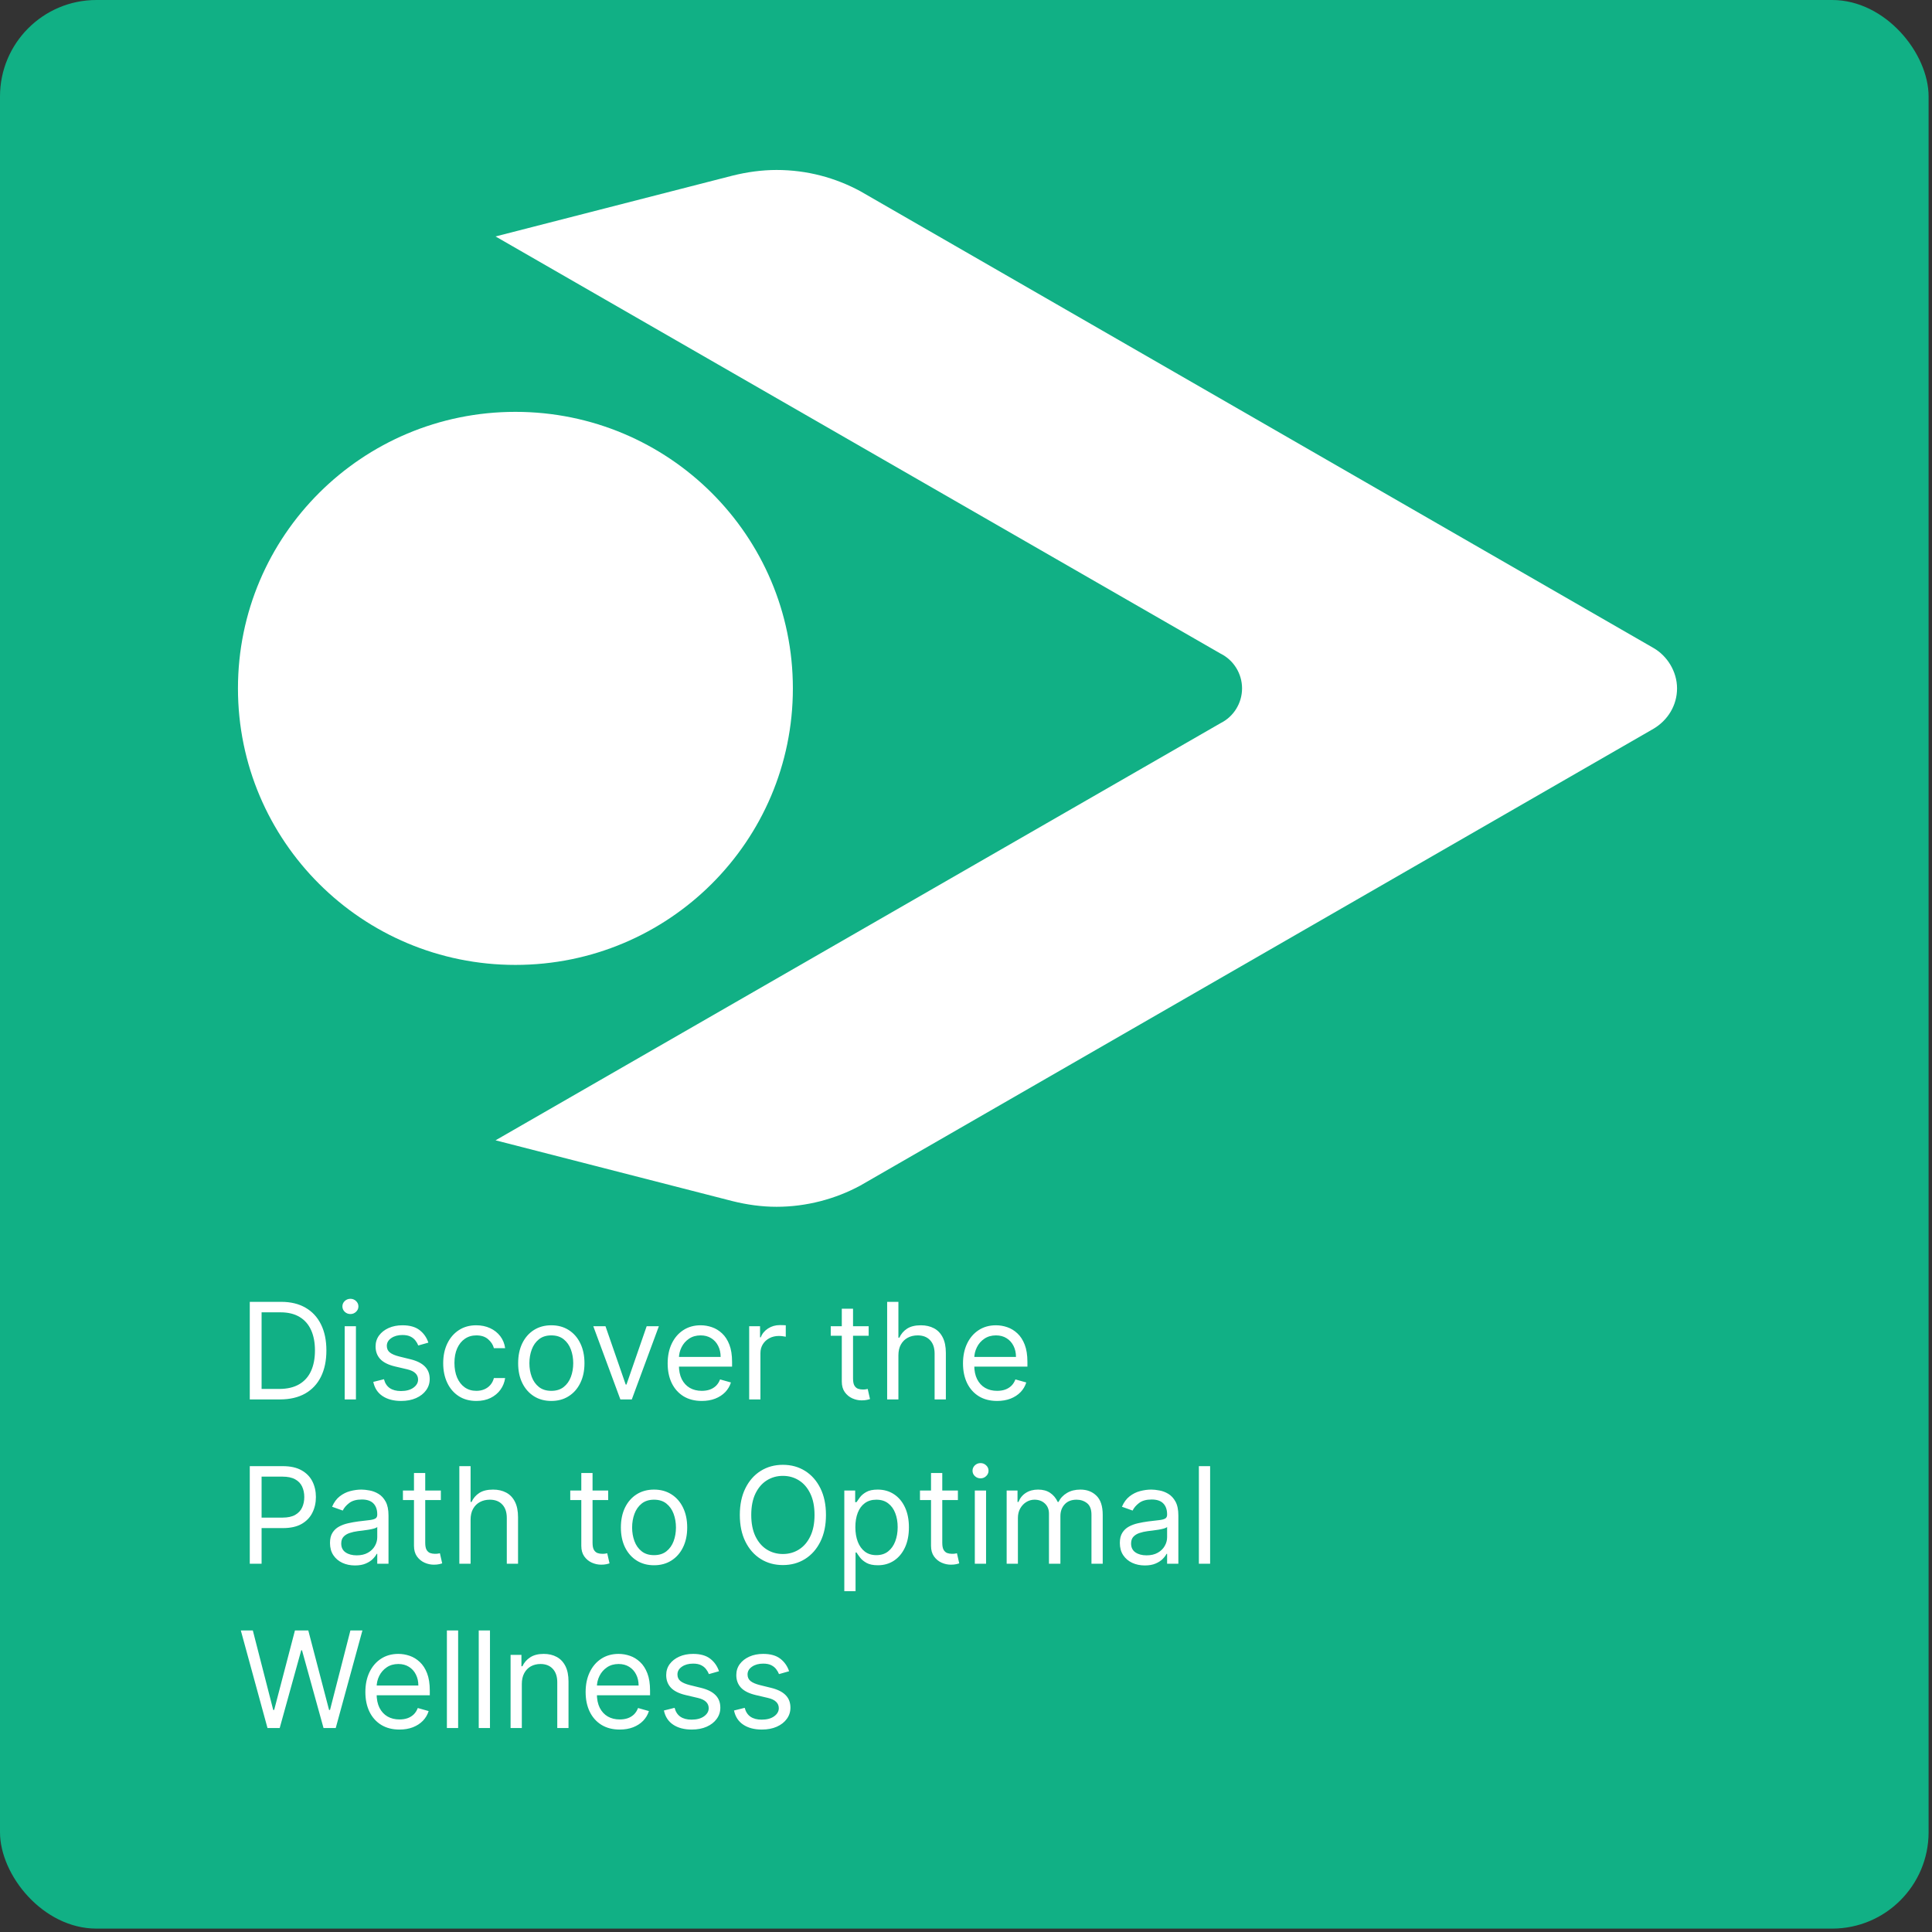 <svg width="341" height="341" viewBox="0 0 341 341" fill="none" xmlns="http://www.w3.org/2000/svg">
<rect x="0" y="0" width="341" height="341" fill="#333333" stroke="none"/>
<rect width="340.4" height="340.4" rx="17.02" fill="#11B085"/>
<path d="M49.401 247H44.086V229.777H49.636C51.307 229.777 52.736 230.121 53.925 230.811C55.114 231.495 56.025 232.479 56.658 233.763C57.292 235.041 57.609 236.572 57.609 238.355C57.609 240.149 57.289 241.693 56.65 242.989C56.011 244.278 55.08 245.27 53.858 245.966C52.636 246.655 51.15 247 49.401 247ZM46.171 245.15H49.266C50.69 245.15 51.87 244.875 52.807 244.326C53.743 243.776 54.441 242.994 54.901 241.979C55.36 240.965 55.59 239.756 55.59 238.355C55.59 236.964 55.363 235.767 54.909 234.764C54.455 233.755 53.777 232.981 52.874 232.443C51.971 231.899 50.847 231.627 49.502 231.627H46.171V245.15ZM60.838 247V234.083H62.823V247H60.838ZM61.847 231.93C61.46 231.93 61.127 231.798 60.846 231.534C60.572 231.271 60.434 230.954 60.434 230.584C60.434 230.214 60.572 229.897 60.846 229.634C61.127 229.37 61.46 229.238 61.847 229.238C62.234 229.238 62.565 229.37 62.84 229.634C63.12 229.897 63.26 230.214 63.26 230.584C63.26 230.954 63.12 231.271 62.84 231.534C62.565 231.798 62.234 231.93 61.847 231.93ZM75.608 236.975L73.825 237.48C73.713 237.183 73.547 236.894 73.329 236.614C73.116 236.328 72.824 236.092 72.454 235.907C72.084 235.722 71.61 235.63 71.033 235.63C70.242 235.63 69.584 235.812 69.056 236.177C68.535 236.535 68.274 236.992 68.274 237.547C68.274 238.041 68.454 238.43 68.813 238.716C69.171 239.002 69.732 239.241 70.495 239.431L72.412 239.902C73.567 240.182 74.428 240.611 74.994 241.189C75.56 241.761 75.843 242.498 75.843 243.401C75.843 244.141 75.63 244.802 75.204 245.385C74.784 245.968 74.195 246.428 73.438 246.765C72.681 247.101 71.801 247.269 70.797 247.269C69.48 247.269 68.389 246.983 67.526 246.411C66.662 245.839 66.116 245.004 65.886 243.905L67.77 243.434C67.949 244.129 68.288 244.651 68.787 244.998C69.292 245.346 69.951 245.52 70.764 245.52C71.689 245.52 72.423 245.324 72.967 244.931C73.516 244.533 73.791 244.057 73.791 243.502C73.791 243.053 73.634 242.677 73.32 242.375C73.006 242.066 72.524 241.836 71.874 241.685L69.721 241.18C68.538 240.9 67.669 240.466 67.114 239.877C66.564 239.283 66.29 238.54 66.29 237.648C66.29 236.919 66.494 236.275 66.904 235.714C67.319 235.153 67.882 234.713 68.594 234.394C69.312 234.074 70.125 233.914 71.033 233.914C72.311 233.914 73.315 234.195 74.044 234.755C74.778 235.316 75.299 236.056 75.608 236.975ZM84.079 247.269C82.868 247.269 81.825 246.983 80.95 246.411C80.076 245.839 79.403 245.052 78.932 244.048C78.461 243.045 78.225 241.898 78.225 240.609C78.225 239.297 78.466 238.139 78.949 237.135C79.436 236.126 80.115 235.338 80.984 234.772C81.858 234.2 82.879 233.914 84.045 233.914C84.953 233.914 85.772 234.083 86.501 234.419C87.23 234.755 87.827 235.226 88.292 235.832C88.757 236.437 89.046 237.144 89.158 237.951H87.173C87.022 237.362 86.686 236.841 86.164 236.387C85.648 235.927 84.953 235.697 84.079 235.697C83.305 235.697 82.626 235.899 82.043 236.303C81.466 236.701 81.015 237.264 80.689 237.993C80.37 238.716 80.21 239.566 80.21 240.541C80.21 241.539 80.367 242.408 80.681 243.148C81.001 243.888 81.449 244.463 82.027 244.872C82.61 245.282 83.294 245.486 84.079 245.486C84.594 245.486 85.062 245.397 85.483 245.217C85.903 245.038 86.26 244.78 86.551 244.443C86.843 244.107 87.05 243.703 87.173 243.232H89.158C89.046 243.995 88.769 244.682 88.326 245.293C87.888 245.898 87.308 246.38 86.585 246.739C85.867 247.093 85.032 247.269 84.079 247.269ZM97.307 247.269C96.141 247.269 95.118 246.992 94.238 246.437C93.363 245.881 92.679 245.105 92.186 244.107C91.698 243.109 91.454 241.943 91.454 240.609C91.454 239.263 91.698 238.088 92.186 237.085C92.679 236.081 93.363 235.302 94.238 234.747C95.118 234.192 96.141 233.914 97.307 233.914C98.473 233.914 99.494 234.192 100.368 234.747C101.249 235.302 101.933 236.081 102.42 237.085C102.914 238.088 103.16 239.263 103.16 240.609C103.16 241.943 102.914 243.109 102.42 244.107C101.933 245.105 101.249 245.881 100.368 246.437C99.494 246.992 98.473 247.269 97.307 247.269ZM97.307 245.486C98.193 245.486 98.922 245.259 99.494 244.805C100.066 244.351 100.489 243.754 100.764 243.014C101.038 242.274 101.176 241.472 101.176 240.609C101.176 239.745 101.038 238.941 100.764 238.195C100.489 237.449 100.066 236.847 99.494 236.387C98.922 235.927 98.193 235.697 97.307 235.697C96.421 235.697 95.693 235.927 95.121 236.387C94.549 236.847 94.126 237.449 93.851 238.195C93.576 238.941 93.439 239.745 93.439 240.609C93.439 241.472 93.576 242.274 93.851 243.014C94.126 243.754 94.549 244.351 95.121 244.805C95.693 245.259 96.421 245.486 97.307 245.486ZM116.29 234.083L111.514 247H109.495L104.718 234.083H106.871L110.437 244.376H110.572L114.137 234.083H116.29ZM123.863 247.269C122.619 247.269 121.545 246.994 120.642 246.445C119.745 245.89 119.053 245.116 118.565 244.124C118.083 243.126 117.842 241.965 117.842 240.642C117.842 239.319 118.083 238.153 118.565 237.144C119.053 236.129 119.731 235.338 120.6 234.772C121.475 234.2 122.495 233.914 123.662 233.914C124.334 233.914 124.999 234.026 125.655 234.251C126.311 234.475 126.908 234.839 127.446 235.344C127.984 235.843 128.413 236.505 128.733 237.329C129.052 238.153 129.212 239.168 129.212 240.373V241.214H119.255V239.498H127.194C127.194 238.77 127.048 238.119 126.756 237.547C126.47 236.975 126.061 236.524 125.529 236.193C125.002 235.863 124.379 235.697 123.662 235.697C122.871 235.697 122.187 235.893 121.61 236.286C121.038 236.673 120.598 237.177 120.289 237.8C119.981 238.422 119.827 239.089 119.827 239.801V240.945C119.827 241.92 119.995 242.747 120.331 243.426C120.673 244.099 121.147 244.612 121.753 244.965C122.358 245.312 123.062 245.486 123.863 245.486C124.385 245.486 124.856 245.413 125.276 245.268C125.702 245.116 126.07 244.892 126.378 244.595C126.686 244.292 126.925 243.916 127.093 243.468L129.01 244.006C128.808 244.656 128.469 245.228 127.993 245.722C127.516 246.209 126.927 246.591 126.227 246.865C125.526 247.135 124.738 247.269 123.863 247.269ZM132.231 247V234.083H134.149V236.034H134.283C134.519 235.394 134.945 234.876 135.561 234.478C136.178 234.08 136.873 233.881 137.647 233.881C137.793 233.881 137.975 233.883 138.194 233.889C138.412 233.895 138.578 233.903 138.69 233.914V235.933C138.623 235.916 138.468 235.891 138.227 235.857C137.992 235.818 137.742 235.798 137.479 235.798C136.851 235.798 136.29 235.93 135.797 236.193C135.309 236.451 134.922 236.81 134.636 237.27C134.356 237.724 134.216 238.243 134.216 238.826V247H132.231ZM153.321 234.083V235.764H146.627V234.083H153.321ZM148.578 230.988H150.562V243.3C150.562 243.86 150.644 244.281 150.806 244.561C150.975 244.836 151.188 245.021 151.446 245.116C151.709 245.206 151.987 245.251 152.278 245.251C152.497 245.251 152.676 245.24 152.816 245.217C152.956 245.189 153.069 245.167 153.153 245.15L153.556 246.933C153.422 246.983 153.234 247.034 152.993 247.084C152.752 247.14 152.446 247.168 152.076 247.168C151.516 247.168 150.966 247.048 150.428 246.807C149.895 246.565 149.452 246.198 149.099 245.705C148.752 245.212 148.578 244.589 148.578 243.838V230.988ZM158.569 239.229V247H156.584V229.777H158.569V236.101H158.737C159.04 235.434 159.494 234.904 160.099 234.511C160.71 234.113 161.523 233.914 162.538 233.914C163.418 233.914 164.189 234.091 164.851 234.444C165.512 234.792 166.025 235.327 166.39 236.05C166.76 236.768 166.945 237.682 166.945 238.792V247H164.96V238.927C164.96 237.901 164.694 237.107 164.161 236.547C163.634 235.98 162.903 235.697 161.966 235.697C161.316 235.697 160.733 235.835 160.217 236.109C159.707 236.384 159.303 236.785 159.006 237.312C158.714 237.839 158.569 238.478 158.569 239.229ZM175.992 247.269C174.747 247.269 173.673 246.994 172.771 246.445C171.874 245.89 171.181 245.116 170.694 244.124C170.211 243.126 169.97 241.965 169.97 240.642C169.97 239.319 170.211 238.153 170.694 237.144C171.181 236.129 171.86 235.338 172.729 234.772C173.603 234.2 174.624 233.914 175.79 233.914C176.463 233.914 177.127 234.026 177.783 234.251C178.439 234.475 179.036 234.839 179.574 235.344C180.113 235.843 180.541 236.505 180.861 237.329C181.181 238.153 181.34 239.168 181.34 240.373V241.214H171.383V239.498H179.322C179.322 238.77 179.176 238.119 178.885 237.547C178.599 236.975 178.189 236.524 177.657 236.193C177.13 235.863 176.508 235.697 175.79 235.697C174.999 235.697 174.315 235.893 173.738 236.286C173.166 236.673 172.726 237.177 172.418 237.8C172.109 238.422 171.955 239.089 171.955 239.801V240.945C171.955 241.92 172.123 242.747 172.46 243.426C172.802 244.099 173.275 244.612 173.881 244.965C174.486 245.312 175.19 245.486 175.992 245.486C176.513 245.486 176.984 245.413 177.405 245.268C177.831 245.116 178.198 244.892 178.506 244.595C178.815 244.292 179.053 243.916 179.221 243.468L181.139 244.006C180.937 244.656 180.597 245.228 180.121 245.722C179.644 246.209 179.056 246.591 178.355 246.865C177.654 247.135 176.866 247.269 175.992 247.269ZM44.086 276V258.777H49.905C51.256 258.777 52.361 259.021 53.219 259.508C54.082 259.99 54.721 260.644 55.136 261.468C55.551 262.292 55.758 263.211 55.758 264.226C55.758 265.241 55.551 266.163 55.136 266.993C54.727 267.823 54.093 268.484 53.236 268.978C52.378 269.466 51.279 269.709 49.939 269.709H45.768V267.859H49.872C50.797 267.859 51.54 267.699 52.1 267.38C52.661 267.06 53.067 266.629 53.32 266.085C53.578 265.535 53.706 264.916 53.706 264.226C53.706 263.537 53.578 262.92 53.32 262.376C53.067 261.832 52.658 261.406 52.092 261.098C51.526 260.784 50.774 260.627 49.838 260.627H46.171V276H44.086ZM62.65 276.303C61.832 276.303 61.089 276.149 60.422 275.84C59.755 275.526 59.225 275.075 58.832 274.486C58.44 273.892 58.244 273.174 58.244 272.333C58.244 271.593 58.389 270.993 58.681 270.534C58.972 270.068 59.362 269.704 59.85 269.44C60.338 269.177 60.876 268.981 61.465 268.852C62.059 268.717 62.656 268.611 63.256 268.532C64.041 268.431 64.677 268.355 65.165 268.305C65.658 268.249 66.017 268.156 66.241 268.027C66.471 267.899 66.586 267.674 66.586 267.355V267.287C66.586 266.458 66.359 265.813 65.905 265.353C65.456 264.893 64.775 264.664 63.861 264.664C62.914 264.664 62.171 264.871 61.633 265.286C61.094 265.701 60.716 266.144 60.497 266.615L58.614 265.942C58.95 265.157 59.398 264.546 59.959 264.109C60.526 263.666 61.142 263.357 61.809 263.183C62.482 263.004 63.144 262.914 63.794 262.914C64.209 262.914 64.686 262.965 65.224 263.066C65.768 263.161 66.292 263.36 66.796 263.663C67.307 263.966 67.73 264.422 68.066 265.034C68.403 265.645 68.571 266.463 68.571 267.489V276H66.586V274.251H66.485C66.351 274.531 66.126 274.831 65.812 275.151C65.499 275.47 65.081 275.742 64.559 275.966C64.038 276.191 63.402 276.303 62.65 276.303ZM62.953 274.52C63.738 274.52 64.4 274.366 64.938 274.057C65.482 273.749 65.891 273.351 66.166 272.863C66.446 272.375 66.586 271.862 66.586 271.324V269.508C66.502 269.609 66.317 269.701 66.031 269.785C65.751 269.864 65.426 269.934 65.055 269.995C64.691 270.051 64.335 270.102 63.987 270.147C63.645 270.186 63.368 270.22 63.155 270.248C62.639 270.315 62.157 270.424 61.708 270.576C61.266 270.721 60.907 270.943 60.632 271.24C60.363 271.532 60.228 271.93 60.228 272.434C60.228 273.124 60.483 273.645 60.994 273.998C61.509 274.346 62.163 274.52 62.953 274.52ZM77.811 263.083V264.764H71.117V263.083H77.811ZM73.068 259.988H75.053V272.3C75.053 272.86 75.134 273.281 75.297 273.561C75.465 273.836 75.678 274.021 75.936 274.116C76.199 274.206 76.477 274.251 76.768 274.251C76.987 274.251 77.166 274.24 77.307 274.217C77.447 274.189 77.559 274.167 77.643 274.15L78.047 275.933C77.912 275.983 77.724 276.034 77.483 276.084C77.242 276.14 76.936 276.168 76.567 276.168C76.006 276.168 75.456 276.048 74.918 275.807C74.386 275.565 73.943 275.198 73.589 274.705C73.242 274.212 73.068 273.589 73.068 272.838V259.988ZM83.059 268.229V276H81.074V258.777H83.059V265.101H83.227C83.53 264.434 83.984 263.904 84.59 263.511C85.201 263.113 86.013 262.914 87.028 262.914C87.909 262.914 88.68 263.091 89.341 263.444C90.003 263.792 90.516 264.327 90.88 265.05C91.25 265.768 91.435 266.682 91.435 267.792V276H89.45V267.927C89.45 266.901 89.184 266.107 88.651 265.547C88.124 264.98 87.393 264.697 86.457 264.697C85.806 264.697 85.223 264.835 84.707 265.109C84.197 265.384 83.793 265.785 83.496 266.312C83.205 266.839 83.059 267.478 83.059 268.229ZM107.344 263.083V264.764H100.65V263.083H107.344ZM102.601 259.988H104.586V272.3C104.586 272.86 104.667 273.281 104.83 273.561C104.998 273.836 105.211 274.021 105.469 274.116C105.732 274.206 106.01 274.251 106.302 274.251C106.52 274.251 106.7 274.24 106.84 274.217C106.98 274.189 107.092 274.167 107.176 274.15L107.58 275.933C107.445 275.983 107.257 276.034 107.016 276.084C106.775 276.14 106.47 276.168 106.1 276.168C105.539 276.168 104.99 276.048 104.451 275.807C103.919 275.565 103.476 275.198 103.123 274.705C102.775 274.212 102.601 273.589 102.601 272.838V259.988ZM115.439 276.269C114.273 276.269 113.249 275.992 112.369 275.437C111.495 274.881 110.811 274.105 110.317 273.107C109.829 272.109 109.586 270.943 109.586 269.609C109.586 268.263 109.829 267.088 110.317 266.085C110.811 265.081 111.495 264.302 112.369 263.747C113.249 263.192 114.273 262.914 115.439 262.914C116.605 262.914 117.625 263.192 118.5 263.747C119.38 264.302 120.064 265.081 120.552 266.085C121.045 267.088 121.292 268.263 121.292 269.609C121.292 270.943 121.045 272.109 120.552 273.107C120.064 274.105 119.38 274.881 118.5 275.437C117.625 275.992 116.605 276.269 115.439 276.269ZM115.439 274.486C116.325 274.486 117.054 274.259 117.625 273.805C118.197 273.351 118.621 272.754 118.895 272.014C119.17 271.274 119.307 270.472 119.307 269.609C119.307 268.745 119.17 267.941 118.895 267.195C118.621 266.449 118.197 265.847 117.625 265.387C117.054 264.927 116.325 264.697 115.439 264.697C114.553 264.697 113.824 264.927 113.252 265.387C112.68 265.847 112.257 266.449 111.982 267.195C111.708 267.941 111.57 268.745 111.57 269.609C111.57 270.472 111.708 271.274 111.982 272.014C112.257 272.754 112.68 273.351 113.252 273.805C113.824 274.259 114.553 274.486 115.439 274.486ZM145.784 267.388C145.784 269.205 145.456 270.775 144.8 272.098C144.144 273.421 143.244 274.441 142.1 275.159C140.956 275.877 139.65 276.235 138.181 276.235C136.712 276.235 135.406 275.877 134.262 275.159C133.118 274.441 132.219 273.421 131.563 272.098C130.907 270.775 130.579 269.205 130.579 267.388C130.579 265.572 130.907 264.002 131.563 262.679C132.219 261.356 133.118 260.335 134.262 259.618C135.406 258.9 136.712 258.541 138.181 258.541C139.65 258.541 140.956 258.9 142.1 259.618C143.244 260.335 144.144 261.356 144.8 262.679C145.456 264.002 145.784 265.572 145.784 267.388ZM143.765 267.388C143.765 265.897 143.516 264.638 143.017 263.612C142.523 262.586 141.853 261.81 141.007 261.283C140.166 260.756 139.224 260.492 138.181 260.492C137.138 260.492 136.194 260.756 135.347 261.283C134.506 261.81 133.836 262.586 133.337 263.612C132.844 264.638 132.597 265.897 132.597 267.388C132.597 268.88 132.844 270.138 133.337 271.164C133.836 272.19 134.506 272.967 135.347 273.494C136.194 274.021 137.138 274.284 138.181 274.284C139.224 274.284 140.166 274.021 141.007 273.494C141.853 272.967 142.523 272.19 143.017 271.164C143.516 270.138 143.765 268.88 143.765 267.388ZM149.021 280.844V263.083H150.939V265.134H151.174C151.32 264.91 151.522 264.624 151.78 264.277C152.043 263.923 152.419 263.61 152.907 263.335C153.4 263.054 154.067 262.914 154.908 262.914C155.996 262.914 156.955 263.186 157.784 263.73C158.614 264.274 159.262 265.045 159.727 266.043C160.192 267.041 160.425 268.218 160.425 269.575C160.425 270.943 160.192 272.129 159.727 273.132C159.262 274.13 158.617 274.904 157.793 275.453C156.969 275.997 156.018 276.269 154.942 276.269C154.112 276.269 153.448 276.132 152.949 275.857C152.45 275.577 152.066 275.26 151.797 274.907C151.528 274.548 151.32 274.251 151.174 274.015H151.006V280.844H149.021ZM150.972 269.541C150.972 270.517 151.115 271.377 151.401 272.123C151.687 272.863 152.105 273.443 152.654 273.864C153.204 274.279 153.877 274.486 154.673 274.486C155.503 274.486 156.195 274.268 156.75 273.83C157.311 273.387 157.731 272.793 158.012 272.047C158.297 271.296 158.44 270.461 158.44 269.541C158.44 268.633 158.3 267.814 158.02 267.086C157.745 266.351 157.328 265.771 156.767 265.345C156.212 264.913 155.514 264.697 154.673 264.697C153.865 264.697 153.187 264.902 152.638 265.311C152.088 265.715 151.673 266.281 151.393 267.01C151.113 267.733 150.972 268.577 150.972 269.541ZM169.07 263.083V264.764H162.376V263.083H169.07ZM164.327 259.988H166.312V272.3C166.312 272.86 166.393 273.281 166.556 273.561C166.724 273.836 166.937 274.021 167.195 274.116C167.459 274.206 167.736 274.251 168.028 274.251C168.246 274.251 168.426 274.24 168.566 274.217C168.706 274.189 168.818 274.167 168.902 274.15L169.306 275.933C169.171 275.983 168.984 276.034 168.742 276.084C168.501 276.14 168.196 276.168 167.826 276.168C167.265 276.168 166.716 276.048 166.177 275.807C165.645 275.565 165.202 275.198 164.849 274.705C164.501 274.212 164.327 273.589 164.327 272.838V259.988ZM172.056 276V263.083H174.041V276H172.056ZM173.065 260.93C172.678 260.93 172.345 260.798 172.064 260.534C171.79 260.271 171.652 259.954 171.652 259.584C171.652 259.214 171.79 258.897 172.064 258.634C172.345 258.37 172.678 258.238 173.065 258.238C173.452 258.238 173.783 258.37 174.057 258.634C174.338 258.897 174.478 259.214 174.478 259.584C174.478 259.954 174.338 260.271 174.057 260.534C173.783 260.798 173.452 260.93 173.065 260.93ZM177.676 276V263.083H179.593V265.101H179.761C180.031 264.411 180.465 263.876 181.065 263.495C181.665 263.108 182.385 262.914 183.226 262.914C184.078 262.914 184.788 263.108 185.354 263.495C185.926 263.876 186.372 264.411 186.691 265.101H186.826C187.156 264.434 187.653 263.904 188.314 263.511C188.976 263.113 189.769 262.914 190.694 262.914C191.849 262.914 192.794 263.276 193.528 263.999C194.263 264.717 194.63 265.835 194.63 267.355V276H192.645V267.355C192.645 266.402 192.385 265.72 191.863 265.311C191.342 264.902 190.728 264.697 190.021 264.697C189.113 264.697 188.41 264.972 187.911 265.521C187.412 266.065 187.162 266.755 187.162 267.59V276H185.144V267.153C185.144 266.418 184.905 265.827 184.429 265.378C183.952 264.924 183.338 264.697 182.587 264.697C182.071 264.697 181.589 264.835 181.141 265.109C180.698 265.384 180.339 265.765 180.064 266.253C179.795 266.735 179.661 267.293 179.661 267.927V276H177.676ZM202.06 276.303C201.242 276.303 200.499 276.149 199.831 275.84C199.164 275.526 198.634 275.075 198.242 274.486C197.85 273.892 197.653 273.174 197.653 272.333C197.653 271.593 197.799 270.993 198.091 270.534C198.382 270.068 198.772 269.704 199.26 269.44C199.747 269.177 200.286 268.981 200.874 268.852C201.469 268.717 202.066 268.611 202.666 268.532C203.451 268.431 204.087 268.355 204.575 268.305C205.068 268.249 205.427 268.156 205.651 268.027C205.881 267.899 205.996 267.674 205.996 267.355V267.287C205.996 266.458 205.769 265.813 205.315 265.353C204.866 264.893 204.185 264.664 203.271 264.664C202.324 264.664 201.581 264.871 201.042 265.286C200.504 265.701 200.126 266.144 199.907 266.615L198.023 265.942C198.36 265.157 198.808 264.546 199.369 264.109C199.935 263.666 200.552 263.357 201.219 263.183C201.892 263.004 202.553 262.914 203.204 262.914C203.619 262.914 204.095 262.965 204.633 263.066C205.177 263.161 205.702 263.36 206.206 263.663C206.716 263.966 207.14 264.422 207.476 265.034C207.812 265.645 207.981 266.463 207.981 267.489V276H205.996V274.251H205.895C205.76 274.531 205.536 274.831 205.222 275.151C204.908 275.47 204.491 275.742 203.969 275.966C203.448 276.191 202.811 276.303 202.06 276.303ZM202.363 274.52C203.148 274.52 203.809 274.366 204.348 274.057C204.891 273.749 205.301 273.351 205.575 272.863C205.856 272.375 205.996 271.862 205.996 271.324V269.508C205.912 269.609 205.727 269.701 205.441 269.785C205.161 269.864 204.835 269.934 204.465 269.995C204.101 270.051 203.745 270.102 203.397 270.147C203.055 270.186 202.778 270.22 202.565 270.248C202.049 270.315 201.567 270.424 201.118 270.576C200.675 270.721 200.316 270.943 200.042 271.24C199.773 271.532 199.638 271.93 199.638 272.434C199.638 273.124 199.893 273.645 200.403 273.998C200.919 274.346 201.572 274.52 202.363 274.52ZM213.588 258.777V276H211.603V258.777H213.588ZM47.214 305L42.505 287.777H44.624L48.223 301.804H48.392L52.058 287.777H54.413L58.08 301.804H58.248L61.847 287.777H63.967L59.257 305H57.104L53.303 291.275H53.168L49.367 305H47.214ZM70.509 305.269C69.265 305.269 68.191 304.994 67.288 304.445C66.391 303.89 65.699 303.116 65.211 302.124C64.729 301.126 64.488 299.965 64.488 298.642C64.488 297.319 64.729 296.153 65.211 295.144C65.699 294.129 66.377 293.338 67.246 292.772C68.121 292.2 69.141 291.914 70.308 291.914C70.98 291.914 71.645 292.026 72.301 292.251C72.957 292.475 73.554 292.839 74.092 293.344C74.63 293.843 75.059 294.505 75.379 295.329C75.698 296.153 75.858 297.168 75.858 298.373V299.214H65.901V297.498H73.84C73.84 296.77 73.694 296.119 73.402 295.547C73.116 294.975 72.707 294.524 72.174 294.193C71.647 293.863 71.025 293.697 70.308 293.697C69.517 293.697 68.833 293.893 68.255 294.286C67.684 294.673 67.243 295.177 66.935 295.8C66.627 296.422 66.473 297.089 66.473 297.801V298.945C66.473 299.92 66.641 300.747 66.977 301.426C67.319 302.099 67.793 302.612 68.398 302.965C69.004 303.312 69.708 303.486 70.509 303.486C71.031 303.486 71.502 303.413 71.922 303.268C72.348 303.116 72.716 302.892 73.024 302.595C73.332 302.292 73.57 301.916 73.739 301.468L75.656 302.006C75.454 302.656 75.115 303.228 74.639 303.722C74.162 304.209 73.573 304.591 72.873 304.865C72.172 305.135 71.384 305.269 70.509 305.269ZM80.862 287.777V305H78.877V287.777H80.862ZM86.482 287.777V305H84.497V287.777H86.482ZM92.102 297.229V305H90.117V292.083H92.034V294.101H92.203C92.505 293.445 92.965 292.918 93.582 292.52C94.198 292.116 94.995 291.914 95.97 291.914C96.845 291.914 97.61 292.094 98.266 292.453C98.922 292.806 99.432 293.344 99.797 294.067C100.161 294.785 100.343 295.693 100.343 296.792V305H98.359V296.927C98.359 295.912 98.095 295.121 97.568 294.555C97.041 293.983 96.318 293.697 95.398 293.697C94.765 293.697 94.198 293.835 93.699 294.109C93.206 294.384 92.816 294.785 92.531 295.312C92.245 295.839 92.102 296.478 92.102 297.229ZM109.386 305.269C108.141 305.269 107.068 304.994 106.165 304.445C105.268 303.89 104.575 303.116 104.088 302.124C103.606 301.126 103.364 299.965 103.364 298.642C103.364 297.319 103.606 296.153 104.088 295.144C104.575 294.129 105.254 293.338 106.123 292.772C106.997 292.2 108.018 291.914 109.184 291.914C109.857 291.914 110.521 292.026 111.177 292.251C111.833 292.475 112.43 292.839 112.968 293.344C113.507 293.843 113.936 294.505 114.255 295.329C114.575 296.153 114.735 297.168 114.735 298.373V299.214H104.777V297.498H112.716C112.716 296.77 112.57 296.119 112.279 295.547C111.993 294.975 111.584 294.524 111.051 294.193C110.524 293.863 109.902 293.697 109.184 293.697C108.394 293.697 107.71 293.893 107.132 294.286C106.56 294.673 106.12 295.177 105.812 295.8C105.503 296.422 105.349 297.089 105.349 297.801V298.945C105.349 299.92 105.517 300.747 105.854 301.426C106.196 302.099 106.669 302.612 107.275 302.965C107.881 303.312 108.584 303.486 109.386 303.486C109.907 303.486 110.378 303.413 110.799 303.268C111.225 303.116 111.592 302.892 111.9 302.595C112.209 302.292 112.447 301.916 112.615 301.468L114.533 302.006C114.331 302.656 113.992 303.228 113.515 303.722C113.039 304.209 112.45 304.591 111.749 304.865C111.048 305.135 110.26 305.269 109.386 305.269ZM126.904 294.975L125.121 295.48C125.009 295.183 124.843 294.894 124.624 294.614C124.411 294.328 124.12 294.092 123.75 293.907C123.38 293.722 122.906 293.63 122.329 293.63C121.538 293.63 120.879 293.812 120.352 294.177C119.831 294.535 119.57 294.992 119.57 295.547C119.57 296.041 119.75 296.43 120.108 296.716C120.467 297.002 121.028 297.241 121.79 297.431L123.708 297.902C124.863 298.182 125.723 298.611 126.29 299.189C126.856 299.761 127.139 300.498 127.139 301.401C127.139 302.141 126.926 302.802 126.5 303.385C126.079 303.968 125.491 304.428 124.734 304.765C123.977 305.101 123.097 305.269 122.093 305.269C120.776 305.269 119.685 304.983 118.822 304.411C117.958 303.839 117.412 303.004 117.182 301.905L119.066 301.434C119.245 302.129 119.584 302.651 120.083 302.998C120.588 303.346 121.247 303.52 122.059 303.52C122.985 303.52 123.719 303.324 124.263 302.931C124.812 302.533 125.087 302.057 125.087 301.502C125.087 301.053 124.93 300.677 124.616 300.375C124.302 300.066 123.82 299.836 123.17 299.685L121.017 299.18C119.834 298.9 118.965 298.466 118.41 297.877C117.86 297.283 117.585 296.54 117.585 295.648C117.585 294.919 117.79 294.275 118.199 293.714C118.614 293.153 119.178 292.713 119.89 292.394C120.607 292.074 121.42 291.914 122.329 291.914C123.607 291.914 124.61 292.195 125.339 292.755C126.074 293.316 126.595 294.056 126.904 294.975ZM139.277 294.975L137.494 295.48C137.381 295.183 137.216 294.894 136.997 294.614C136.784 294.328 136.493 294.092 136.123 293.907C135.753 293.722 135.279 293.63 134.702 293.63C133.911 293.63 133.252 293.812 132.725 294.177C132.204 294.535 131.943 294.992 131.943 295.547C131.943 296.041 132.123 296.43 132.481 296.716C132.84 297.002 133.401 297.241 134.163 297.431L136.081 297.902C137.236 298.182 138.096 298.611 138.663 299.189C139.229 299.761 139.512 300.498 139.512 301.401C139.512 302.141 139.299 302.802 138.873 303.385C138.452 303.968 137.864 304.428 137.107 304.765C136.35 305.101 135.47 305.269 134.466 305.269C133.149 305.269 132.058 304.983 131.195 304.411C130.331 303.839 129.785 303.004 129.555 301.905L131.439 301.434C131.618 302.129 131.957 302.651 132.456 302.998C132.961 303.346 133.619 303.52 134.432 303.52C135.358 303.52 136.092 303.324 136.636 302.931C137.185 302.533 137.46 302.057 137.46 301.502C137.46 301.053 137.303 300.677 136.989 300.375C136.675 300.066 136.193 299.836 135.543 299.685L133.39 299.18C132.207 298.9 131.338 298.466 130.783 297.877C130.233 297.283 129.958 296.54 129.958 295.648C129.958 294.919 130.163 294.275 130.572 293.714C130.987 293.153 131.551 292.713 132.263 292.394C132.98 292.074 133.793 291.914 134.702 291.914C135.98 291.914 136.983 292.195 137.712 292.755C138.447 293.316 138.968 294.056 139.277 294.975Z" fill="white"/>
<g clip-path="url(#clip0_0_26)">
<path fill-rule="evenodd" clip-rule="evenodd" d="M296 121.5C296 124.496 294.372 127.117 291.867 128.615L151.841 209.255C147.458 211.627 142.322 213 137.062 213C134.432 213 131.802 212.626 129.297 212.001L87.465 201.266L215.466 127.617C217.721 126.493 219.224 124.121 219.224 121.5C219.224 118.879 217.721 116.507 215.466 115.383L87.465 41.734L129.297 30.999C131.802 30.375 134.432 30 137.062 30C142.448 30 147.458 31.373 151.841 33.745L291.867 114.385C294.247 115.758 296 118.504 296 121.5Z" fill="white"/>
<path fill-rule="evenodd" clip-rule="evenodd" d="M90.971 72.692C118.025 72.692 139.943 94.537 139.943 121.5C139.943 148.463 118.025 170.308 90.971 170.308C63.918 170.308 42 148.463 42 121.5C42 94.537 63.918 72.692 90.971 72.692Z" fill="white"/>
</g>
<defs>
<clipPath id="clip0_0_26">
<rect width="254" height="183" fill="white" transform="translate(42 30)"/>
</clipPath>
</defs>
</svg>
